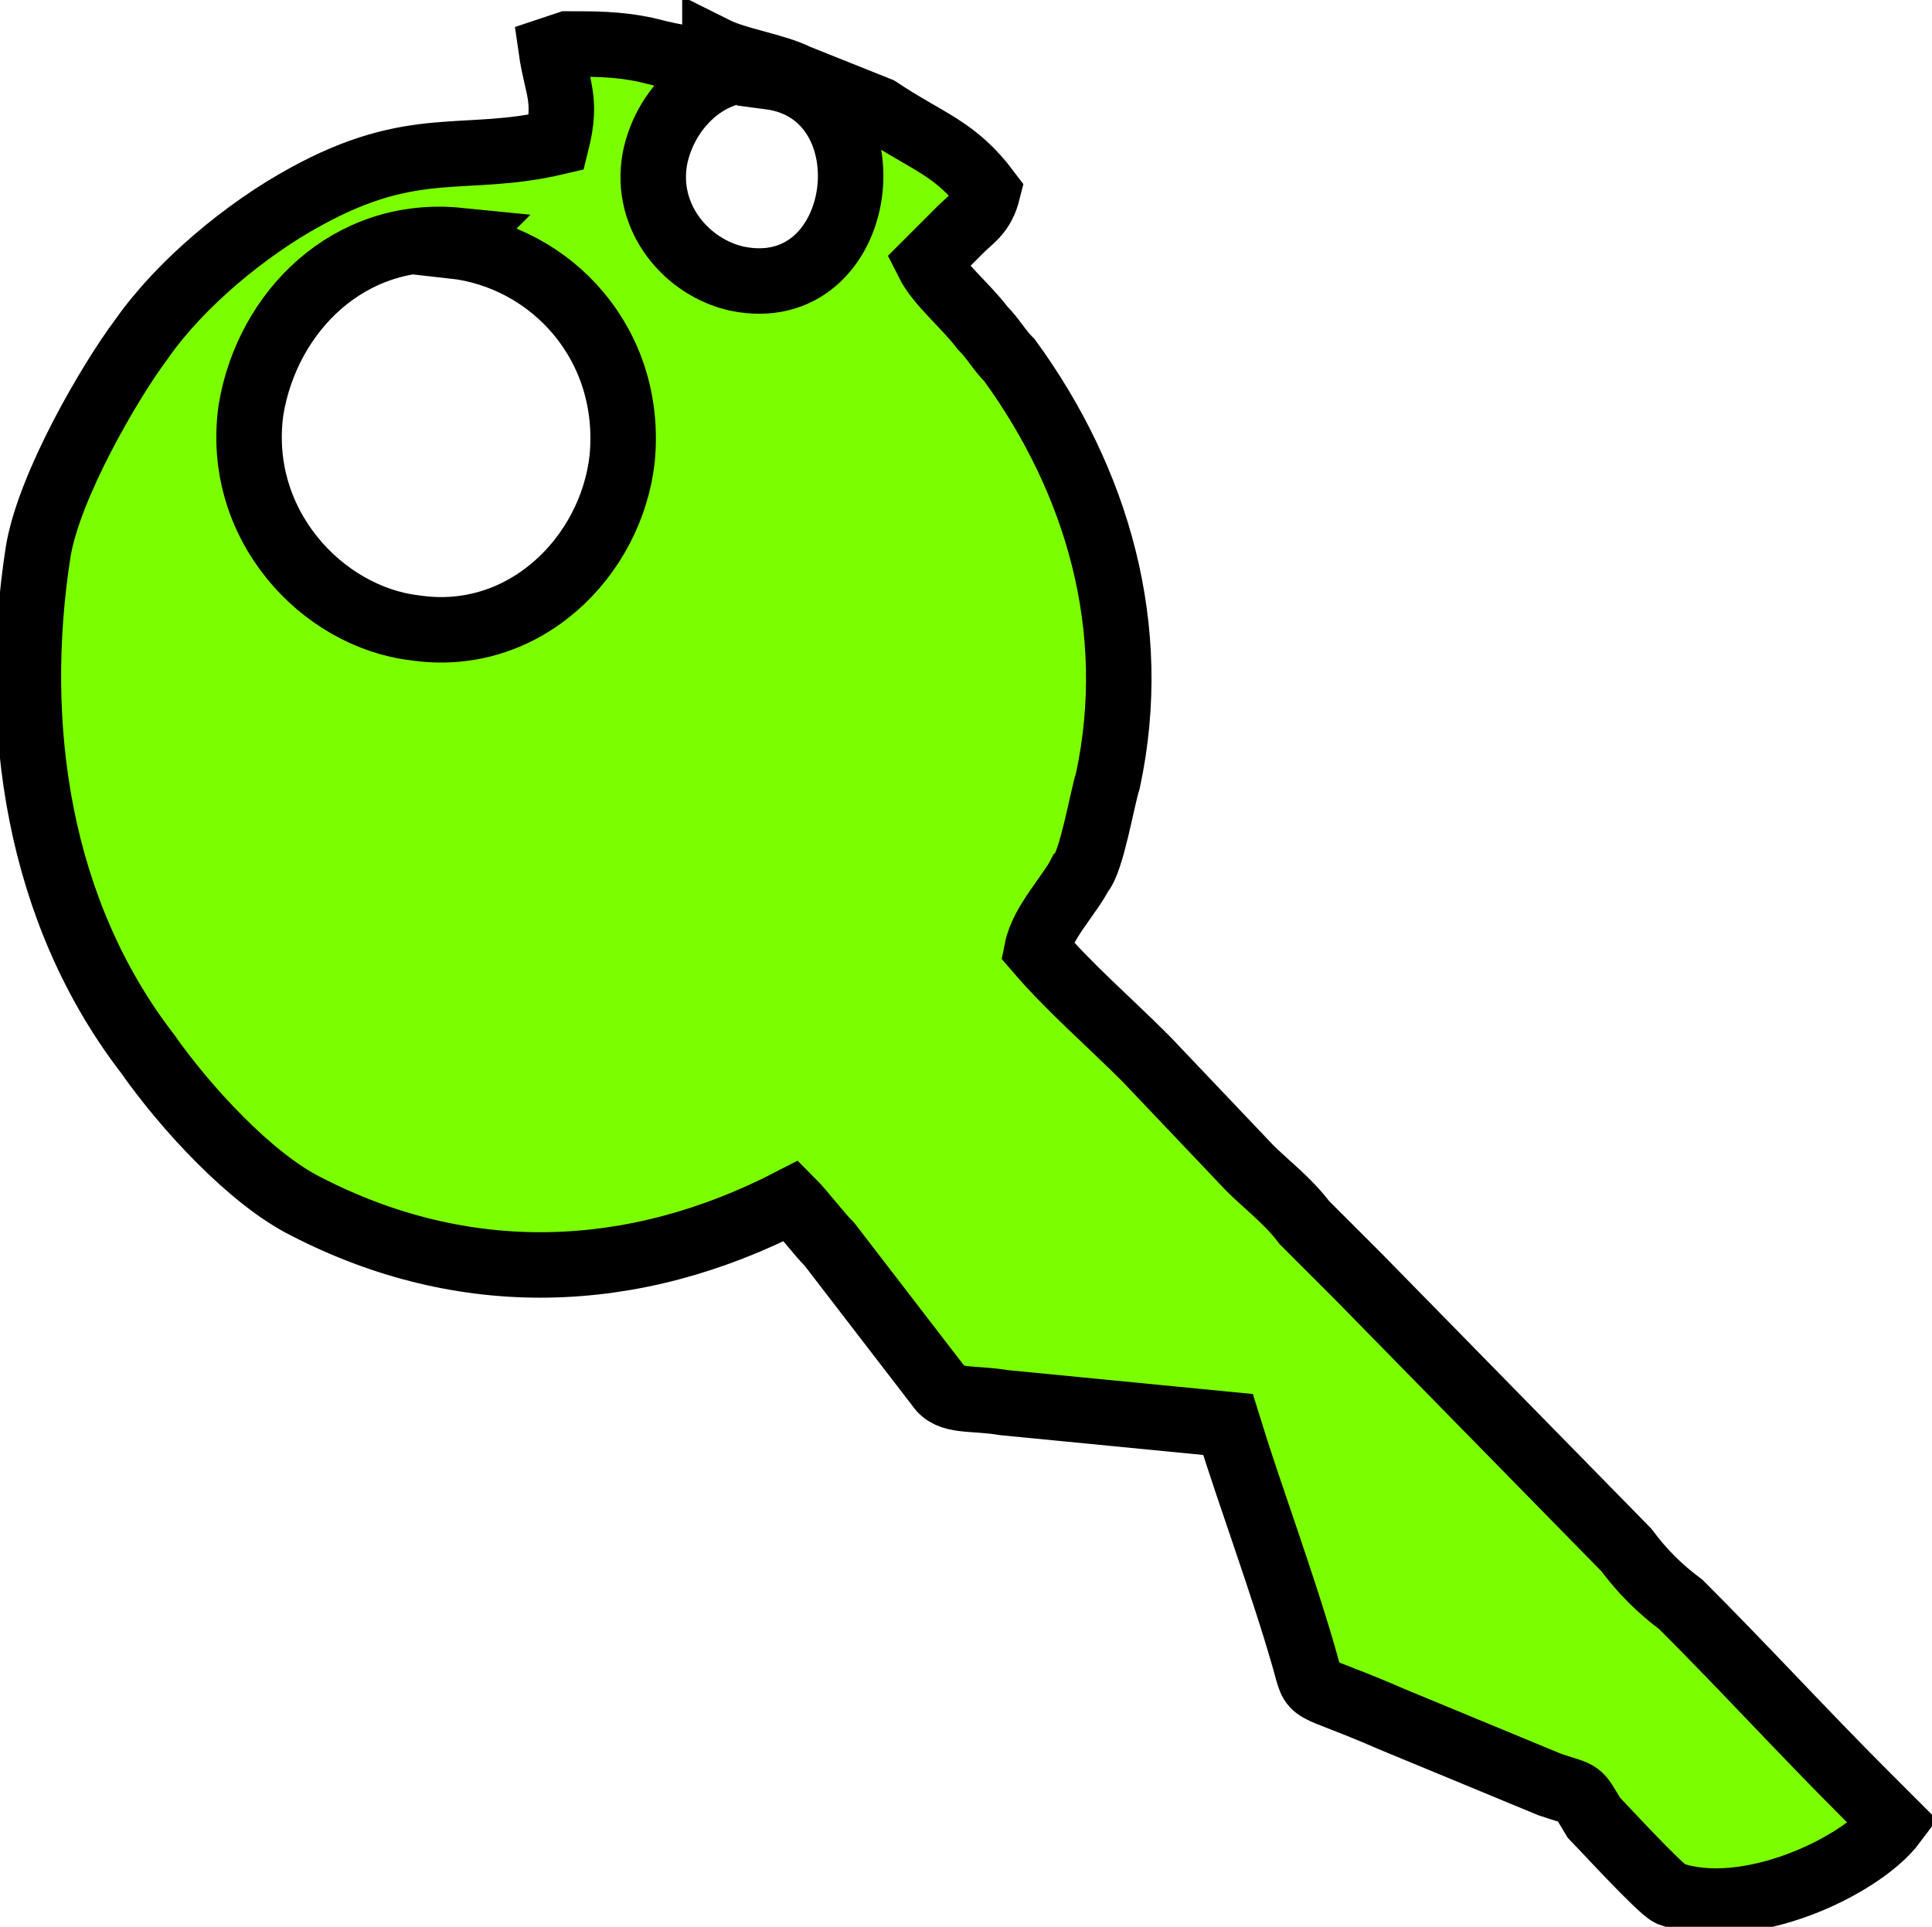 <?xml version="1.0" encoding="UTF-8"?>
<!DOCTYPE svg PUBLIC "-//W3C//DTD SVG 1.1//EN" "http://www.w3.org/Graphics/SVG/1.1/DTD/svg11.dtd">
<!-- Creator: CorelDRAW 2021 (64 Bit) -->
<svg xmlns="http://www.w3.org/2000/svg" xml:space="preserve" width="8.811mm" height="8.789mm" version="1.1" style="shape-rendering:geometricPrecision; text-rendering:geometricPrecision; image-rendering:optimizeQuality; fill-rule:evenodd; clip-rule:evenodd"
viewBox="0 0 3.54 3.53"
 xmlns:xlink="http://www.w3.org/1999/xlink"
 xmlns:xodm="http://www.corel.com/coreldraw/odm/2003">
 <defs>
  <style type="text/css">
   <![CDATA[
    .str0 {stroke:black;stroke-width:0.12;stroke-miterlimit:22.926}
    .fil0 {fill:#7BFF00}
   ]]>
  </style>
 </defs>
 <g id="Camada_x0020_1">
  <path class="fil0 str0" d="M0.84 0.44c-0.2,-0.02 -0.35,0.13 -0.38,0.31 -0.03,0.21 0.13,0.38 0.3,0.4 0.2,0.03 0.36,-0.13 0.38,-0.31 0.02,-0.21 -0.13,-0.37 -0.31,-0.39zm0.57 -0.31c-0.1,-0.02 -0.19,0.06 -0.21,0.16 -0.02,0.11 0.06,0.2 0.15,0.22 0.24,0.05 0.29,-0.34 0.06,-0.37zm-0.1 -0.04c0.04,0.02 0.11,0.03 0.15,0.05 0.05,0.02 0.1,0.04 0.15,0.06 0.09,0.06 0.14,0.07 0.2,0.15 -0.01,0.04 -0.03,0.05 -0.05,0.07 -0.02,0.02 -0.04,0.04 -0.06,0.06 0.02,0.04 0.07,0.08 0.1,0.12 0.02,0.02 0.03,0.04 0.05,0.06 0.16,0.22 0.24,0.49 0.18,0.77 -0.01,0.03 -0.03,0.15 -0.05,0.17 -0.02,0.04 -0.07,0.09 -0.08,0.14 0.06,0.07 0.13,0.13 0.2,0.2l0.19 0.2c0.03,0.03 0.07,0.06 0.1,0.1 0.03,0.03 0.07,0.07 0.1,0.1l0.49 0.5c0.03,0.04 0.06,0.07 0.1,0.1 0.12,0.12 0.22,0.23 0.34,0.35 0.02,0.02 0.03,0.03 0.05,0.05 -0.06,0.08 -0.27,0.18 -0.41,0.13 -0.02,-0.01 -0.13,-0.13 -0.14,-0.14 -0.03,-0.05 -0.02,-0.04 -0.08,-0.06l-0.29 -0.12c-0.16,-0.07 -0.14,-0.04 -0.16,-0.11 -0.04,-0.14 -0.1,-0.3 -0.14,-0.43l-0.41 -0.04c-0.06,-0.01 -0.1,0 -0.12,-0.03l-0.2 -0.26c-0.02,-0.02 -0.05,-0.06 -0.07,-0.08 -0.29,0.15 -0.6,0.16 -0.89,0.01 -0.1,-0.05 -0.22,-0.18 -0.29,-0.28 -0.2,-0.26 -0.25,-0.6 -0.2,-0.92 0.02,-0.12 0.13,-0.31 0.19,-0.39 0.07,-0.1 0.19,-0.2 0.3,-0.26 0.2,-0.11 0.29,-0.06 0.46,-0.1 0.02,-0.08 -0,-0.1 -0.01,-0.17l0.03 -0.01c0.05,0 0.09,0 0.14,0.01 0.04,0.01 0.08,0.02 0.13,0.02z"/>
 </g>
</svg>
